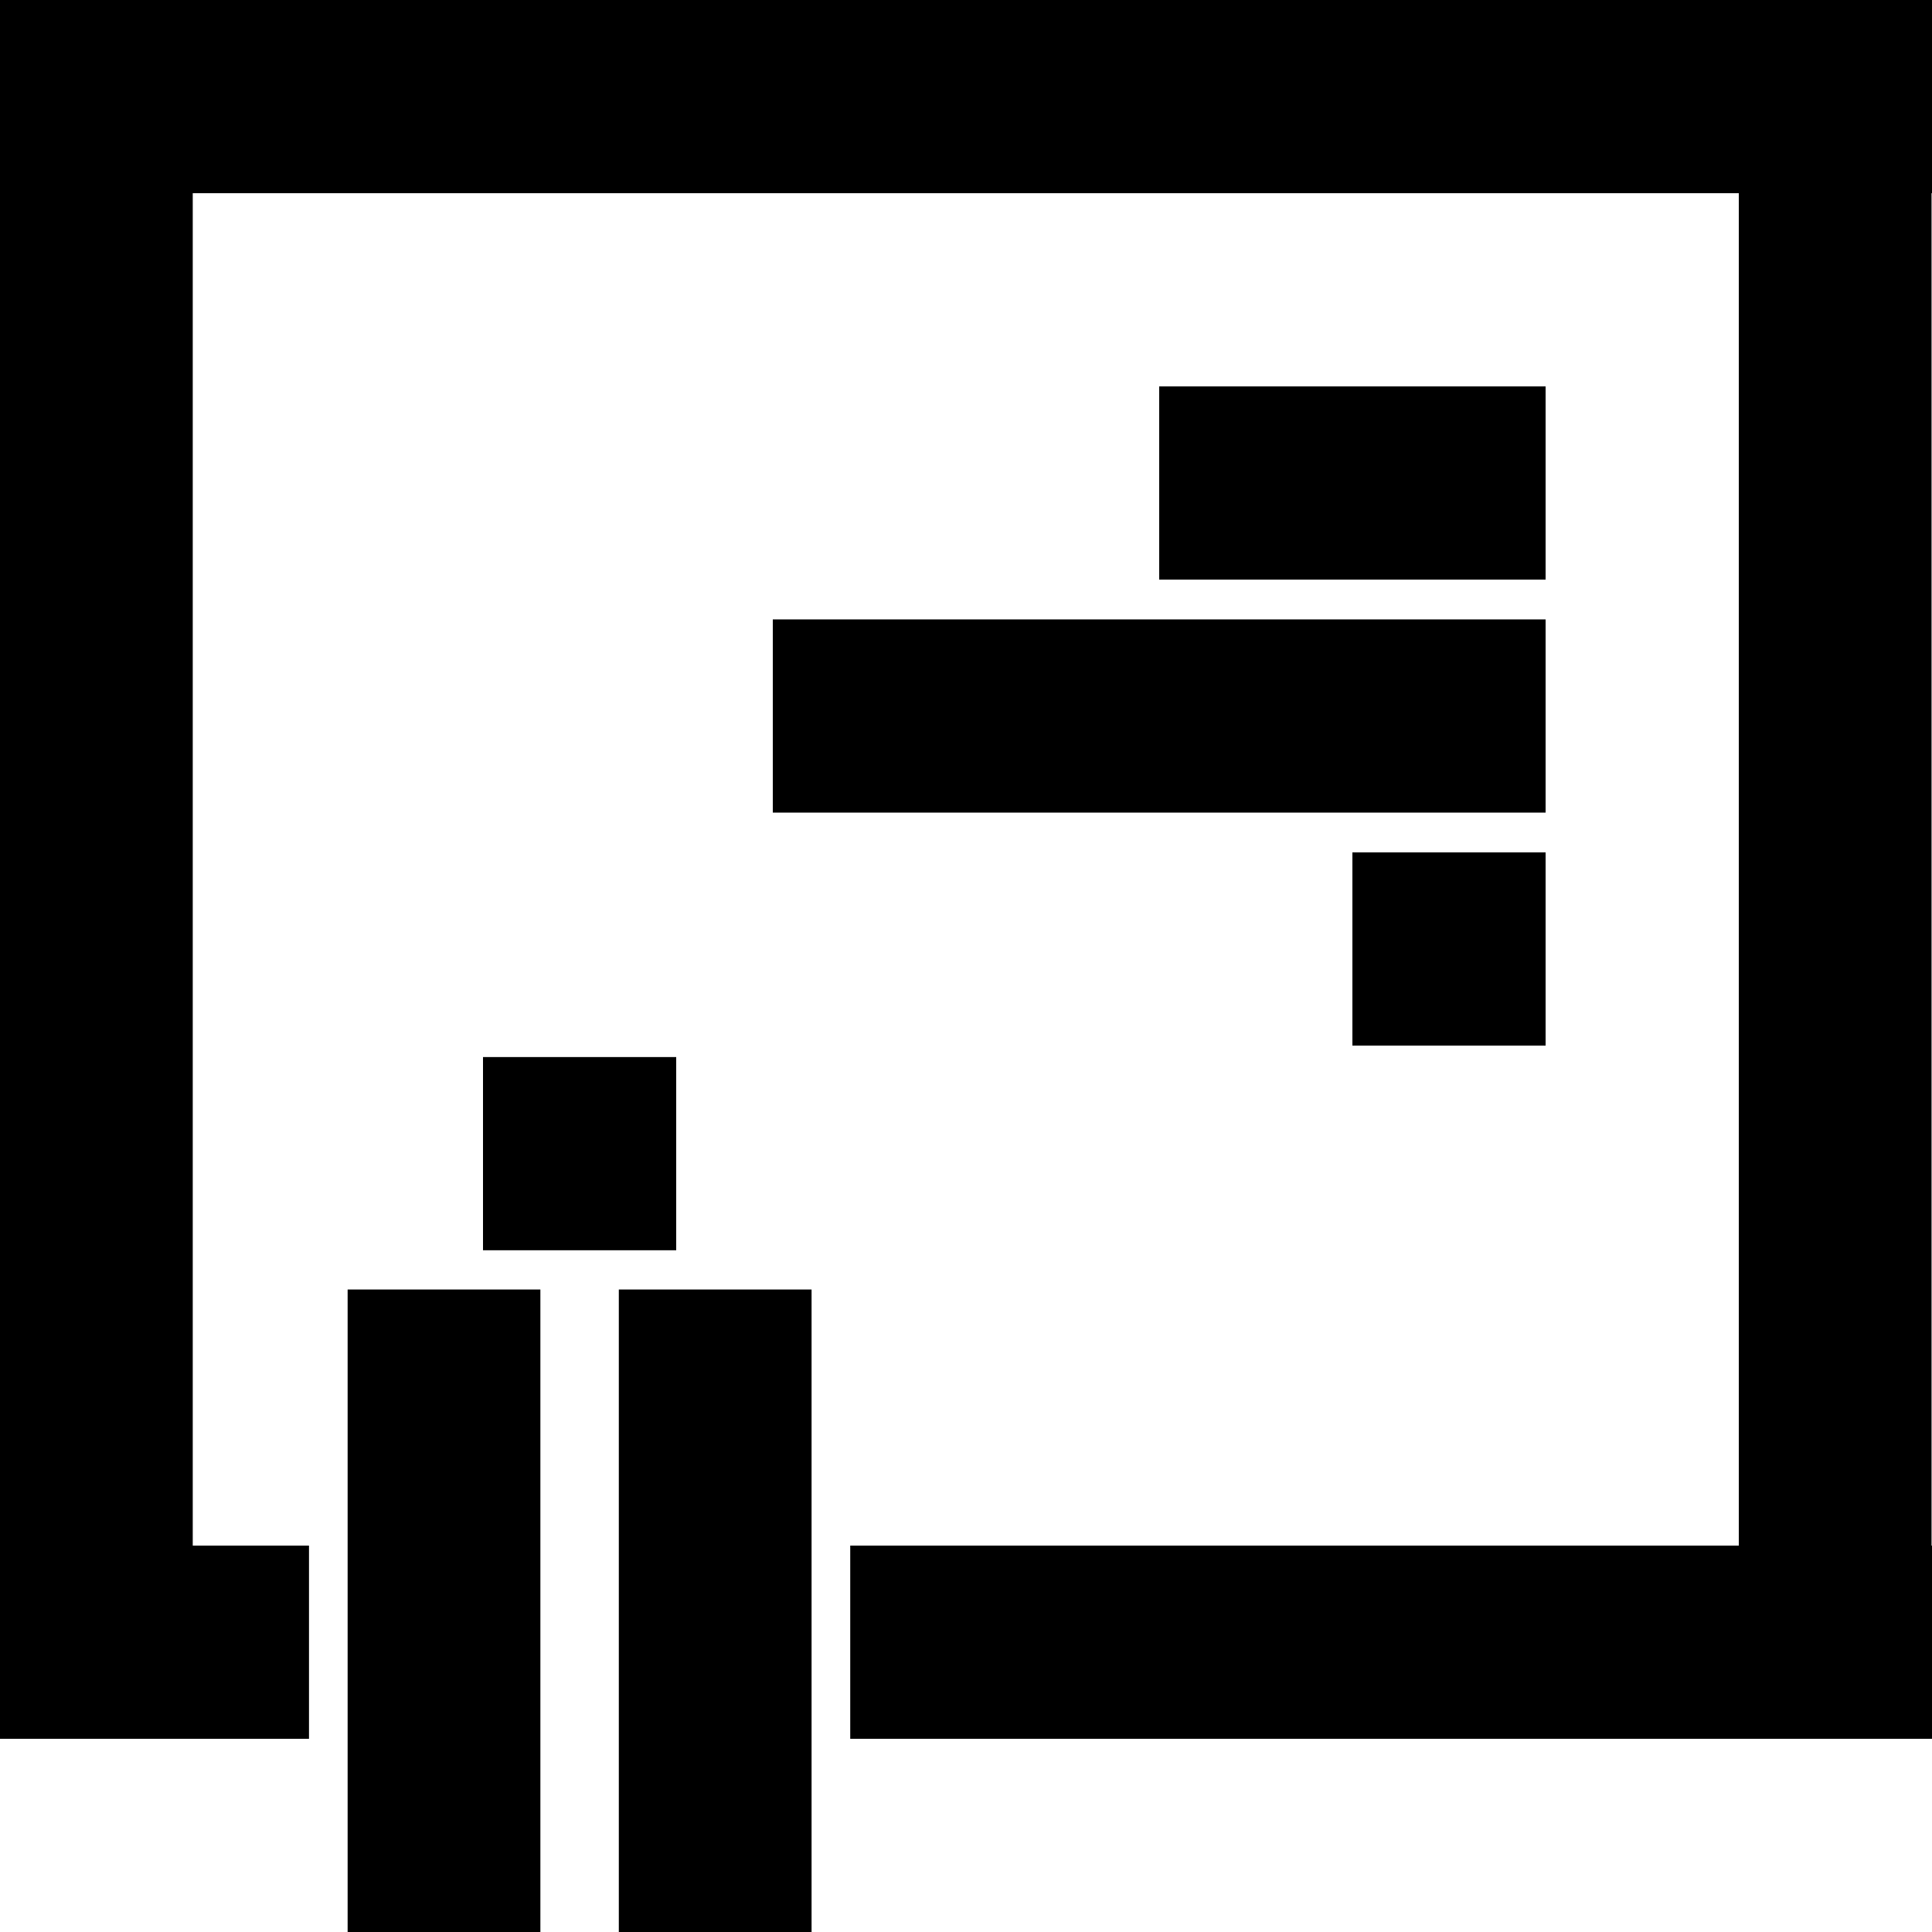<svg t="1639926368121" class="icon" viewBox="0 0 1024 1024" version="1.1" xmlns="http://www.w3.org/2000/svg" p-id="2009" width="200" height="200"><path d="M256 560.263h102.4v102.4H256zM184.251 683.463h102.16V1024h-102.16zM327.989 683.463h102.16V1024h-102.16z" p-id="2010"></path><path d="M1024 102.4V0H0V921.6h163.771v-102.4H102.16V102.4H921.6v716.8H450.64v102.4H1024v-102.4h-0.24V102.4h0.24z" p-id="2011"></path><path d="M614.4 204.8h204.8v102.4H614.4zM716.8 451.783h102.4v102.4h-102.4zM409.6 328.297h409.6v102.4H409.6z" p-id="2012"></path></svg>